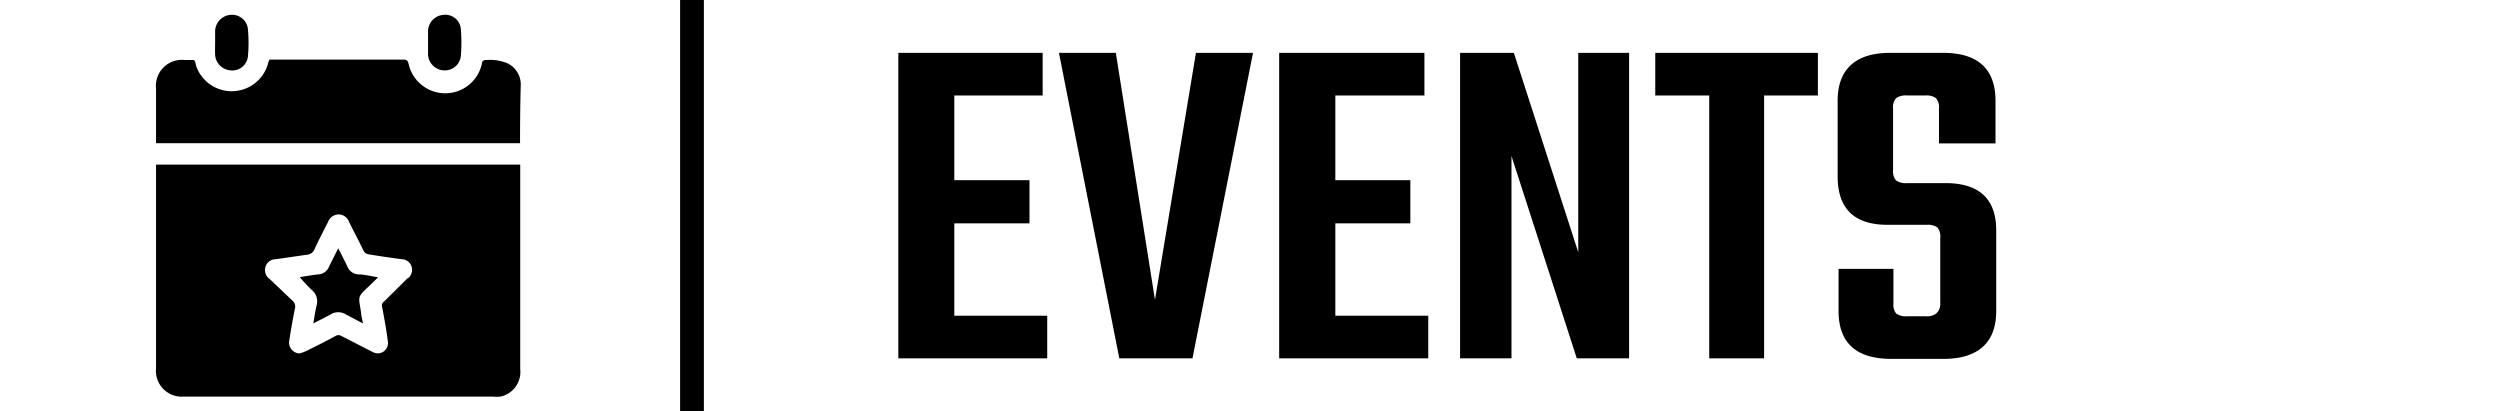 <svg id="Layer_1" data-name="Layer 1" xmlns="http://www.w3.org/2000/svg" viewBox="0 0 136.67 22.48"><path d="M11.76,2.33c0-.21,0-.43,0-.65a.92.92,0,0,1,.87-.87.87.87,0,0,1,.92.75,8.13,8.13,0,0,1,0,1.56.86.86,0,0,1-1,.72A.91.91,0,0,1,11.76,3C11.75,2.77,11.76,2.55,11.76,2.33Z"/><path d="M23.4,3V1.68a.91.91,0,0,1,.87-.87.85.85,0,0,1,.92.74,8.8,8.8,0,0,1,0,1.54.88.88,0,0,1-1,.75A.91.91,0,0,1,23.4,3Z"/><path d="M28.43,7.83H8.53v-3A1.42,1.42,0,0,1,10.1,3.28c.16,0,.35,0,.47,0s.12.26.18.4a2.06,2.06,0,0,0,3.91-.23c0-.06.05-.12.07-.19H22c.2,0,.28,0,.34.24a2.05,2.05,0,0,0,4,0c0-.16.1-.23.27-.22a2.43,2.43,0,0,1,1.13.18,1.29,1.29,0,0,1,.73,1.12C28.44,5.66,28.43,6.74,28.43,7.83Z"/><path d="M19.58,15c.35,0,.69.1,1.09.16l-.44.43c-.73.69-.63.57-.49,1.5,0,.18.07.36.1.59l-.93-.49a.79.79,0,0,0-.84,0c-.3.17-.6.31-.94.49.06-.35.1-.65.17-.95a.82.82,0,0,0-.28-.9,8.18,8.18,0,0,1-.63-.68c.31-.05.65-.11,1-.15a.66.66,0,0,0,.6-.43l.5-1c.18.36.35.67.5,1A.68.68,0,0,0,19.58,15Z"/><path d="M8.53,9V20.14a1.41,1.41,0,0,0,1.53,1.54H26.92a2.22,2.22,0,0,0,.45,0,1.38,1.38,0,0,0,1.07-1.5V9Zm13.76,6.2L21,16.48a.27.27,0,0,0-.11.31c.12.61.23,1.23.31,1.85a.56.56,0,0,1-.83.6l-.22-.11-1.48-.76a.3.3,0,0,0-.33,0c-.52.28-1.05.55-1.58.81a2.46,2.46,0,0,1-.38.14.59.59,0,0,1-.56-.73q.13-.86.3-1.71a.42.42,0,0,0-.15-.46l-1.22-1.16a.61.61,0,0,1-.24-.67.59.59,0,0,1,.58-.42l1.65-.24a.49.49,0,0,0,.46-.32c.23-.5.49-1,.73-1.47a.64.64,0,0,1,.57-.42.62.62,0,0,1,.59.43c.26.52.52,1,.79,1.57a.39.39,0,0,0,.25.18c.61.1,1.21.19,1.83.27a.58.58,0,0,1,.54.4A.58.58,0,0,1,22.29,15.22Z"/><rect x="37.18" width="1.3" height="22.48"/><path d="M52.17,17.26h5.08v2.33H49.11V2.89H57V5.22H52.17V9.85h4.11v2.36H52.17Z"/><path d="M65.38,2.89H68.5l-3.31,16.7h-4L57.89,2.89H61l2.14,13.5Z"/><path d="M73,17.26h5.08v2.33H69.93V2.89h7.94V5.22H73V9.85h4.1v2.36H73Z"/><path d="M86.28,2.89h2.78v16.7H86.2L82.63,8.53V19.59H79.82V2.89h2.94l3.52,10.9Z"/><path d="M99.38,2.89V5.22H96.44V19.59h-3V5.22H90.49V2.89Z"/><path d="M106.07,16.55V13a.76.76,0,0,0-.16-.57.93.93,0,0,0-.58-.14h-2.14c-1.82,0-2.73-.88-2.73-2.65V5.51c0-1.74,1-2.62,2.86-2.62h2.91c1.9,0,2.86.88,2.86,2.62V7.84H106V5.94a.77.77,0,0,0-.16-.57.86.86,0,0,0-.58-.15h-1a.92.92,0,0,0-.61.15.77.77,0,0,0-.16.57V9.3a.76.76,0,0,0,.16.56.92.92,0,0,0,.61.15h2.09c1.85,0,2.78.86,2.78,2.59V17c0,1.74-1,2.62-2.89,2.62H103.4c-1.93,0-2.89-.88-2.89-2.62v-2.3h3v1.88a.77.77,0,0,0,.15.56.92.92,0,0,0,.61.15h1a.86.86,0,0,0,.58-.15A.72.72,0,0,0,106.07,16.55Z"/></svg>
